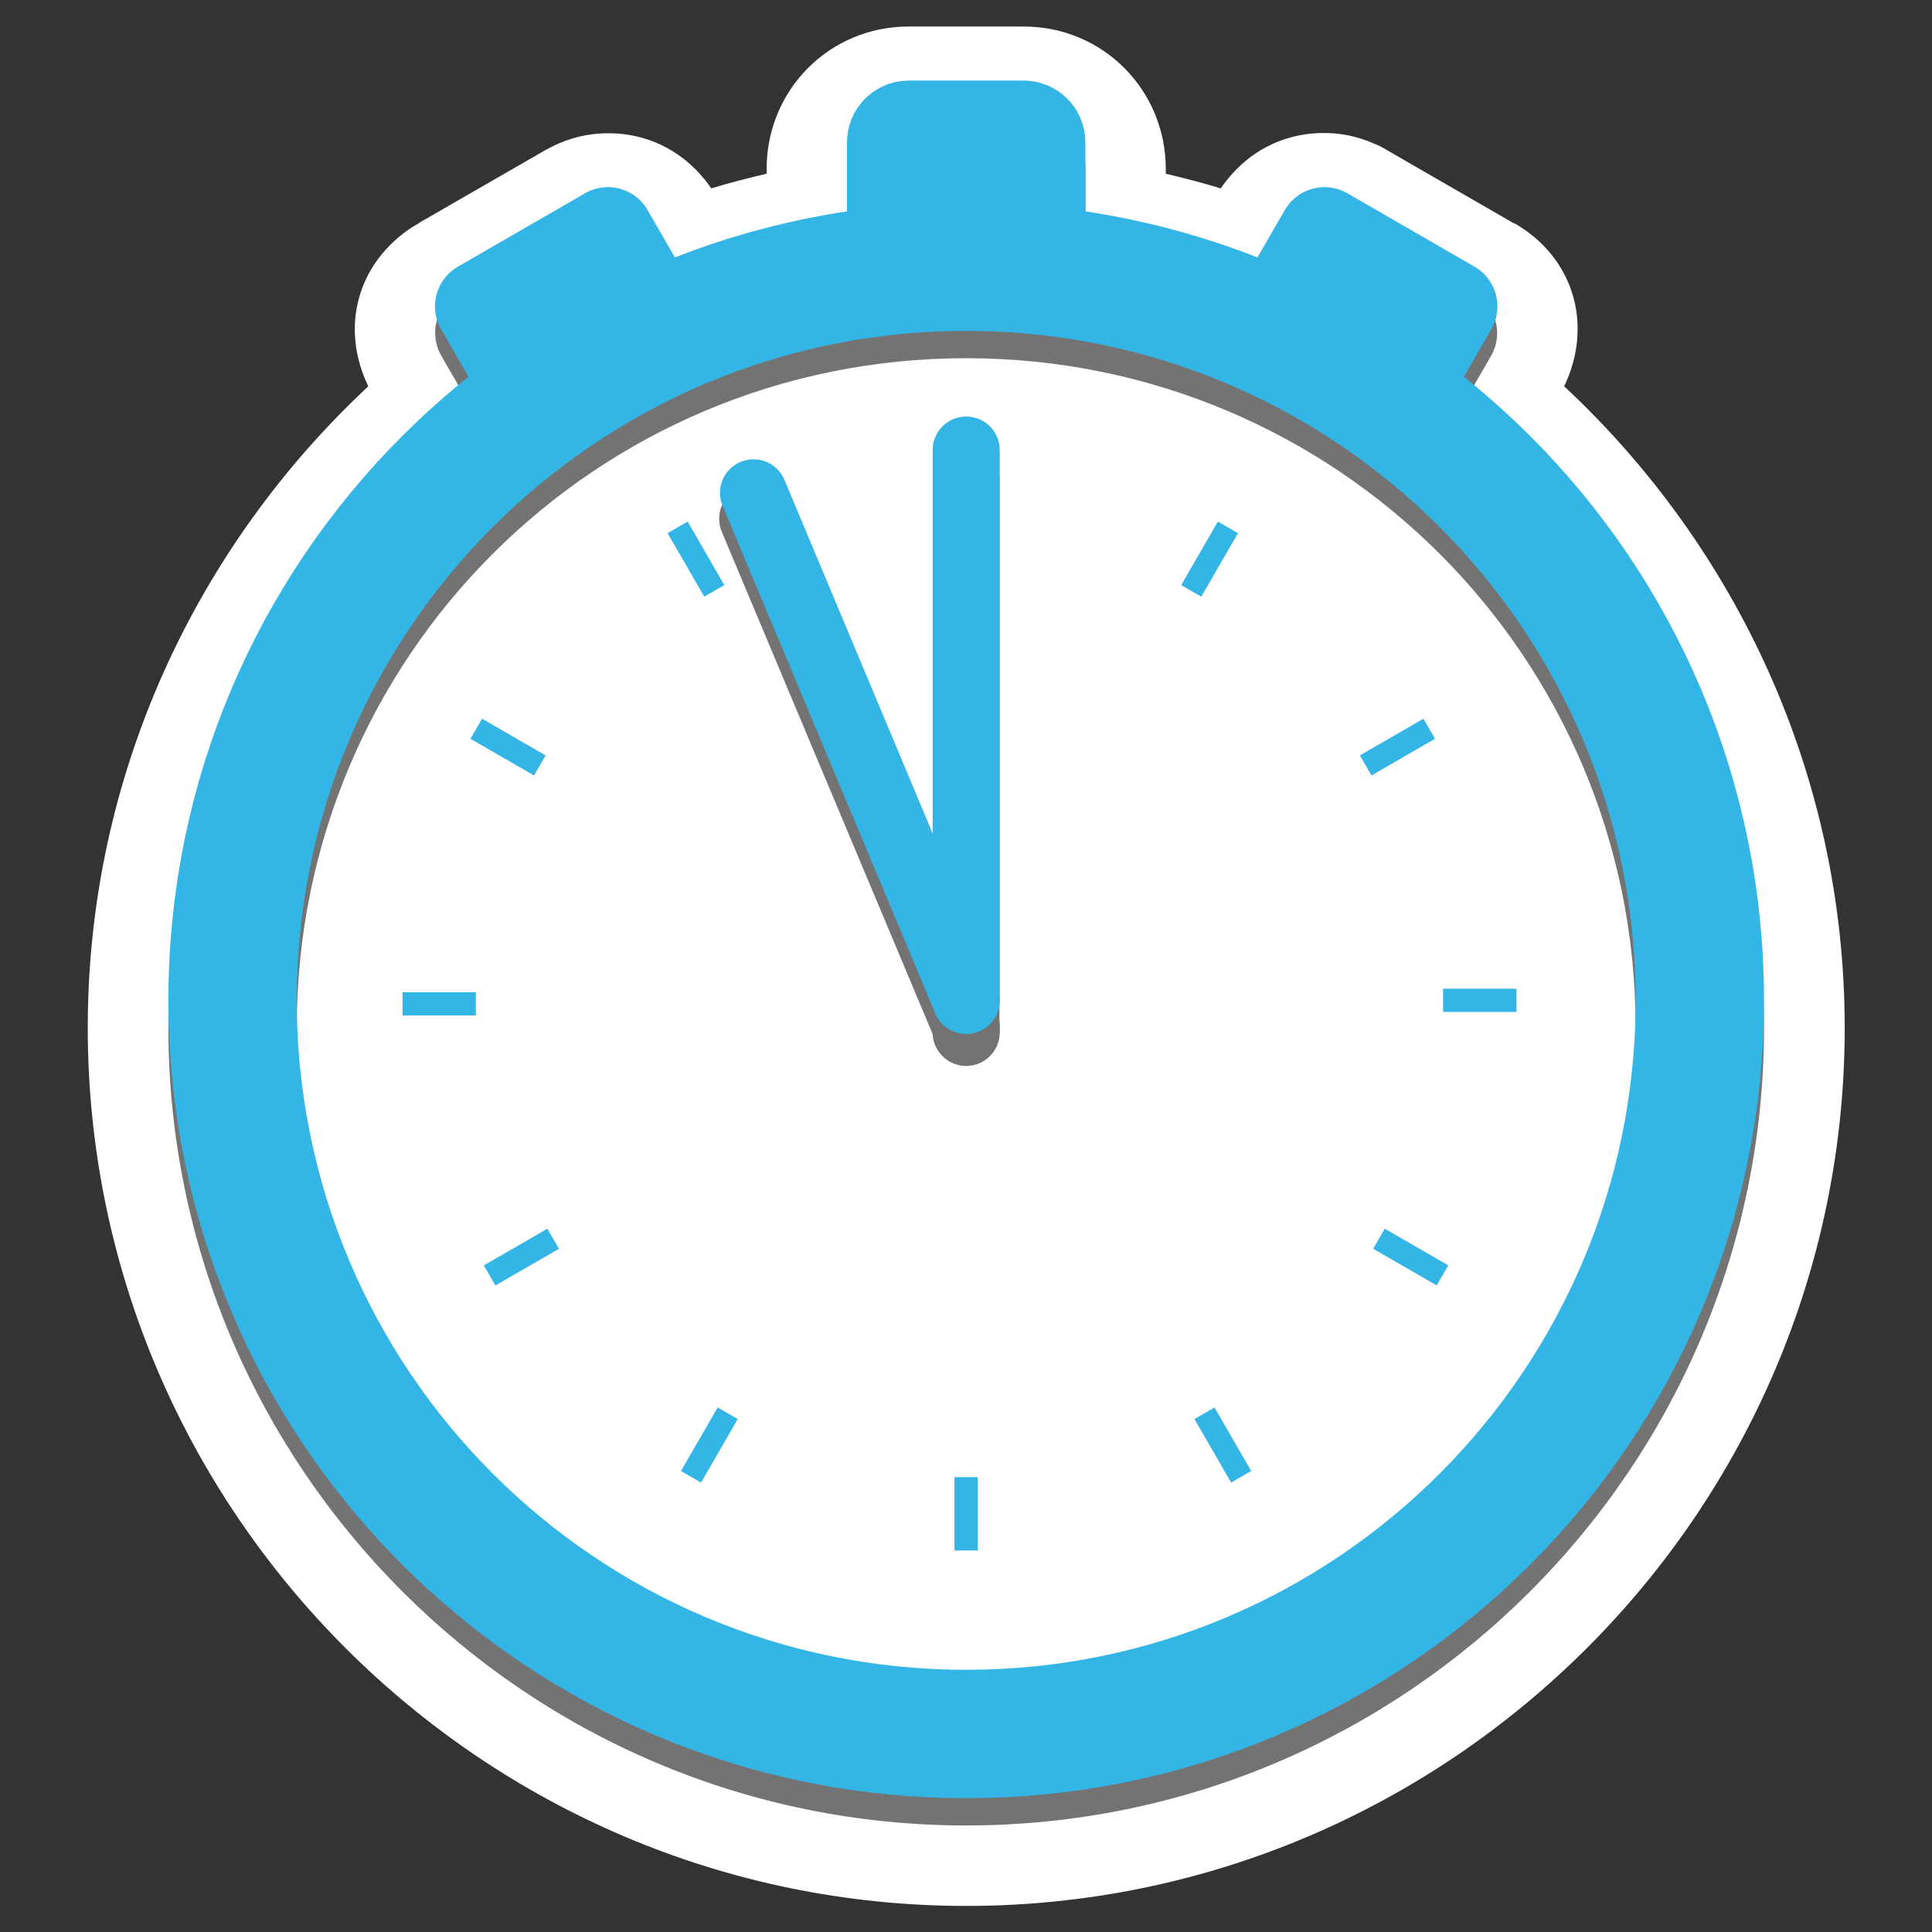 <?xml version="1.0" encoding="UTF-8" standalone="no"?>
<!-- Created with Inkscape (http://www.inkscape.org/) -->

<svg
   xmlns:osb="http://www.openswatchbook.org/uri/2009/osb"
   xmlns:dc="http://purl.org/dc/elements/1.1/"
   xmlns:cc="http://creativecommons.org/ns#"
   xmlns:rdf="http://www.w3.org/1999/02/22-rdf-syntax-ns#"
   xmlns:svg="http://www.w3.org/2000/svg"
   xmlns="http://www.w3.org/2000/svg"
   xmlns:xlink="http://www.w3.org/1999/xlink"
   xmlns:sodipodi="http://sodipodi.sourceforge.net/DTD/sodipodi-0.dtd"
   xmlns:inkscape="http://www.inkscape.org/namespaces/inkscape"
   id="svg2"
   sodipodi:docname="stopwatch.svg"
   inkscape:export-filename="D:\worktime\app\src\main\res\drawable-hdpi\ic_launcher.png"
   viewBox="0 0 144 144"
   inkscape:export-xdpi="45"
   version="1.1"
   inkscape:export-ydpi="45"
   inkscape:version="0.48.4 r9939"
   width="100%"
   height="100%">
  <rect x="0" y="0" width="144" height="144" fill="#333333" stroke="none"/>
  <defs
     id="defs26">
    <linearGradient
       id="linearGradient5236"
       osb:paint="solid">
      <stop
         style="stop-color:#e6e6f0;stop-opacity:0.376;"
         offset="0"
         id="stop5238" />
    </linearGradient>
  </defs>
  <sodipodi:namedview
     id="base"
     fit-margin-left="0"
     inkscape:zoom="6.8597486"
     borderopacity="1.0"
     inkscape:current-layer="g3791"
     inkscape:cx="68.575884"
     inkscape:cy="69.713968"
     inkscape:snap-grids="false"
     inkscape:window-maximized="1"
     showgrid="true"
     fit-margin-right="0"
     inkscape:document-units="px"
     bordercolor="#666666"
     inkscape:window-x="2552"
     inkscape:window-y="232"
     fit-margin-bottom="0"
     inkscape:window-width="1920"
     inkscape:pageopacity="0"
     inkscape:pageshadow="2"
     pagecolor="#e600e0"
     inkscape:window-height="1178"
     fit-margin-top="0">
    <inkscape:grid
       id="grid2816"
       enabled="true"
       visible="true"
       snapvisiblegridlinesonly="true"
       type="xygrid"
       empspacing="5" />
  </sodipodi:namedview>
  <g
     id="layer1"
     inkscape:label="Layer 1"
     inkscape:groupmode="layer"
     transform="translate(-18.25,79.888)">
    <g
       id="g3003"
       transform="matrix(2.734,0,0,2.734,-19.095,-119.147)"
       style="stroke:#000000;stroke-opacity:1">
      <g
         id="g3849"
         transform="matrix(1.125,0,0,1.125,-5,-5.088)"
         style="fill:#ffffff;fill-opacity:1;stroke:#ffffff;stroke-opacity:1" />
      <g
         id="g3791"
         style="display:inline">
        <path
           style="font-size:medium;font-style:normal;font-variant:normal;font-weight:normal;font-stretch:normal;text-indent:0;text-align:start;text-decoration:none;line-height:normal;letter-spacing:normal;word-spacing:normal;text-transform:none;direction:ltr;block-progression:tb;writing-mode:lr-tb;text-anchor:start;baseline-shift:baseline;color:#000000;fill:#ffffff;fill-opacity:1;fill-rule:nonzero;stroke:none;stroke-width:12;marker:none;visibility:visible;display:inline;overflow:visible;enable-background:accumulate;font-family:Sans;-inkscape-font-specification:Sans"
           d="m 38.434,15.082 c -2.17,0 -3.875,1.735 -3.875,3.887 l 0,0.126 c -0.511,0.122 -1.013,0.247 -1.509,0.4 -0.683,-0.998 -1.761,-1.562 -2.995,-1.498 -0.004,2.04e-4 -0.007,-2.16e-4 -0.011,0 -0.531,0.03 -1.035,0.184 -1.498,0.446 l -0.011,0 -0.011,0.011 -3.395,1.955 -0.069,0.046 c -0.083,0.046 -0.161,0.096 -0.24,0.149 l -0.034,0.023 -0.034,0.023 c -1.409,1.023 -1.789,2.715 -1.052,4.241 -4.686,4.373 -7.648,10.597 -7.648,17.49 0,13.183 10.768,23.938 23.949,23.938 13.181,0 23.949,-10.755 23.949,-23.938 0,-6.893 -2.961,-13.118 -7.648,-17.49 0.796,-1.657 0.278,-3.507 -1.36,-4.447 l 0,0.011 -3.407,-1.966 c -0.019,-0.012 -0.038,-0.023 -0.057,-0.034 -0.074,-0.044 -0.151,-0.087 -0.229,-0.126 l -0.023,-0.011 -0.034,-0.011 c -0.418,-0.193 -0.855,-0.304 -1.315,-0.32 l -0.011,0 -0.011,0 c -1.208,-0.034 -2.249,0.531 -2.915,1.509 -0.492,-0.152 -0.99,-0.279 -1.498,-0.4 l 0,-0.126 c 0,-2.151 -1.706,-3.887 -3.875,-3.887 l -3.132,0 z"
           id="path3909"
           inkscape:connector-curvature="0"
           sodipodi:nodetypes="sscccccccccccccssscccccccccccccsscs" />
        <path
           style="font-size:medium;font-style:normal;font-variant:normal;font-weight:normal;font-stretch:normal;text-indent:0;text-align:start;text-decoration:none;line-height:normal;letter-spacing:normal;word-spacing:normal;text-transform:none;direction:ltr;block-progression:tb;writing-mode:lr-tb;text-anchor:start;baseline-shift:baseline;color:#000000;fill:#737373;fill-opacity:1;stroke:none;stroke-width:3.5;marker:none;visibility:visible;display:inline;overflow:visible;enable-background:accumulate;font-family:Sans;-inkscape-font-specification:Sans"
           d="m 40,20.625 c -11.991,0 -21.75,9.759 -21.75,21.75 0,11.991 9.759,21.75 21.75,21.75 11.991,0 21.75,-9.759 21.75,-21.75 0,-11.991 -9.759,-21.75 -21.75,-21.75 z m 0,3.5 c 10.1,0 18.25,8.15 18.25,18.25 0,10.1 -8.15,18.25 -18.25,18.25 -10.1,0 -18.25,-8.15 -18.25,-18.25 0,-10.1 8.15,-18.25 18.25,-18.25 z"
           id="path3954"
           inkscape:connector-curvature="0" />
        <path
           style="font-size:medium;font-style:normal;font-variant:normal;font-weight:normal;font-stretch:normal;text-indent:0;text-align:start;text-decoration:none;line-height:normal;letter-spacing:normal;word-spacing:normal;text-transform:none;direction:ltr;block-progression:tb;writing-mode:lr-tb;text-anchor:start;baseline-shift:baseline;color:#000000;fill:#737373;fill-opacity:1;stroke:none;stroke-width:1.829;marker:none;visibility:visible;display:inline;overflow:visible;enable-background:accumulate;font-family:Sans;-inkscape-font-specification:Sans"
           d="m 39.906,26.438 a 0.915,0.915 0 0 0 -0.812,0.938 l 0,15 a 0.915,0.915 0 1 0 1.812,0 l 0,-15 a 0.915,0.915 0 0 0 -1,-0.938 z"
           id="path3956"
           inkscape:connector-curvature="0" />
        <path
           style="font-size:medium;font-style:normal;font-variant:normal;font-weight:normal;font-stretch:normal;text-indent:0;text-align:start;text-decoration:none;line-height:normal;letter-spacing:normal;word-spacing:normal;text-transform:none;direction:ltr;block-progression:tb;writing-mode:lr-tb;text-anchor:start;baseline-shift:baseline;color:#000000;fill:#737373;fill-opacity:1;stroke:none;stroke-width:1.829;marker:none;visibility:visible;display:inline;overflow:visible;enable-background:accumulate;font-family:Sans;-inkscape-font-specification:Sans"
           d="m 34.094,27.594 a 0.915,0.915 0 0 0 -0.75,1.281 l 5.812,13.844 A 0.917,0.917 0 1 0 40.844,42 l -5.812,-13.812 a 0.915,0.915 0 0 0 -0.938,-0.594 z"
           id="path3958"
           inkscape:connector-curvature="0" />
        <use
           x="0"
           y="0"
           width="744.094"
           height="1052.362"
           transform="matrix(0.866,-0.5,0.5,0.866,-15.822,25.675)"
           xlink:href="#path3624"
           inkscape:transform-center-x="-12.124355"
           inkscape:transform-center-y="-7.0000005"
           id="use3962"
           style="fill:#737373;fill-opacity:1;stroke:#737373;stroke-opacity:1" />
        <path
           d="m 47.135,28.737 -1,1.732"
           inkscape:connector-curvature="0"
           style="fill:none;stroke:#33b5e5;stroke-width:0.632px;stroke-opacity:1"
           inkscape:transform-center-x="-14"
           id="use3964" />
        <path
           id="use3966"
           inkscape:transform-center-x="-14"
           style="fill:none;stroke:#33b5e5;stroke-width:0.632px;stroke-opacity:1"
           inkscape:connector-curvature="0"
           d="m 39.634,26.727 -1.4e-5,2" />
        <use
           x="0"
           y="0"
           width="744.094"
           height="1052.362"
           transform="matrix(0.866,-0.5,0.5,0.866,-15.822,25.675)"
           xlink:href="#use3670"
           inkscape:transform-center-x="7.0000006"
           inkscape:transform-center-y="-12.124356"
           id="use3968"
           style="fill:#737373;fill-opacity:1;stroke:#737373;stroke-opacity:1" />
        <path
           d="m 26.643,34.227 1.732,1"
           inkscape:connector-curvature="0"
           style="fill:none;stroke:#33b5e5;stroke-width:0.632px;stroke-opacity:1"
           inkscape:transform-center-x="-14"
           id="use3970" />
        <path
           id="use3972"
           inkscape:transform-center-x="-14"
           style="fill:none;stroke:#33b5e5;stroke-width:0.632px;stroke-opacity:1"
           inkscape:connector-curvature="0"
           d="m 24.633,41.727 2,2.8e-5" />
        <path
           style="font-size:medium;font-style:normal;font-variant:normal;font-weight:normal;font-stretch:normal;text-indent:0;text-align:start;text-decoration:none;line-height:normal;letter-spacing:normal;word-spacing:normal;text-transform:none;direction:ltr;block-progression:tb;writing-mode:lr-tb;text-anchor:start;baseline-shift:baseline;color:#000000;fill:#737373;fill-opacity:1;fill-rule:nonzero;stroke:none;stroke-width:2.748;marker:none;visibility:visible;display:inline;overflow:visible;enable-background:accumulate;font-family:Sans;-inkscape-font-specification:Sans"
           d="m 38.438,17.281 c -0.909,0 -1.688,0.779 -1.688,1.688 l 0,1.969 c 0,0.909 0.779,1.688 1.688,1.688 l 3.125,0 c 0.909,0 1.688,-0.779 1.688,-1.688 l 0,-1.969 c 0,-0.909 -0.779,-1.688 -1.688,-1.688 l -3.125,0 z"
           id="rect3984"
           inkscape:connector-curvature="0" />
        <path
           style="font-size:medium;font-style:normal;font-variant:normal;font-weight:normal;font-stretch:normal;text-indent:0;text-align:start;text-decoration:none;line-height:normal;letter-spacing:normal;word-spacing:normal;text-transform:none;direction:ltr;block-progression:tb;writing-mode:lr-tb;text-anchor:start;baseline-shift:baseline;color:#000000;fill:#737373;fill-opacity:1;fill-rule:nonzero;stroke:none;stroke-width:2.5;marker:none;visibility:visible;display:inline;overflow:visible;enable-background:accumulate;font-family:Sans;-inkscape-font-specification:Sans"
           d="m 26.043,22.42 a 1.25,1.25 0 0 0 -0.349,1.645 l 1,1.732 a 1.25,1.25 0 0 0 1.708,0.458 l 3.464,-2 a 1.25,1.25 0 0 0 0.458,-1.708 l -1,-1.732 A 1.25,1.25 0 0 0 29.615,20.357 l -3.464,2 a 1.25,1.25 0 0 0 -0.108,0.062 z"
           id="rect3986"
           inkscape:connector-curvature="0" />
        <path
           style="font-size:medium;font-style:normal;font-variant:normal;font-weight:normal;font-stretch:normal;text-indent:0;text-align:start;text-decoration:none;line-height:normal;letter-spacing:normal;word-spacing:normal;text-transform:none;direction:ltr;block-progression:tb;writing-mode:lr-tb;text-anchor:start;baseline-shift:baseline;color:#000000;fill:#737373;fill-opacity:1;fill-rule:nonzero;stroke:none;stroke-width:2.5;marker:none;visibility:visible;display:inline;overflow:visible;enable-background:accumulate;font-family:Sans;-inkscape-font-specification:Sans"
           d="m 50.276,20.294 a 1.25,1.25 0 0 0 -1.599,0.52 l -1,1.732 a 1.25,1.25 0 0 0 0.458,1.708 l 3.464,2 a 1.25,1.25 0 0 0 1.708,-0.458 l 1,-1.732 a 1.25,1.25 0 0 0 -0.458,-1.708 l -3.464,-2 a 1.25,1.25 0 0 0 -0.108,-0.062 z"
           id="rect3988"
           inkscape:connector-curvature="0" />
        <path
           inkscape:connector-curvature="0"
           id="path2822"
           d="m 60,41.631 c 0,11.046 -8.954,20 -20,20 -11.046,0 -20,-8.954 -20,-20 0,-11.046 8.954,-20 20,-20 11.046,0 20,8.954 20,20 z"
           style="fill:none;stroke:#33b5e5;stroke-width:3.5;stroke-opacity:1" />
        <path
           id="path3598"
           sodipodi:nodetypes="cc"
           style="fill:none;stroke:#33b5e5;stroke-width:1.829;stroke-linecap:round;stroke-linejoin:round;stroke-miterlimit:4;stroke-opacity:1;stroke-dasharray:none"
           inkscape:connector-curvature="0"
           d="m 40,26.63 v 15" />
        <path
           id="path3598-1"
           style="fill:none;stroke:#33b5e5;stroke-width:1.829;stroke-linecap:round;stroke-linejoin:round;stroke-miterlimit:4;stroke-opacity:1;stroke-dasharray:none"
           d="M 34.202,27.796 40,41.63"
           sodipodi:nodetypes="cc"
           inkscape:transform-center-y="-6.9170341"
           inkscape:connector-curvature="0"
           inkscape:transform-center-x="2.8990745" />
        <path
           id="path3624"
           inkscape:transform-center-x="-14"
           style="fill:none;stroke:#33b5e5;stroke-width:0.632px;stroke-opacity:1"
           inkscape:connector-curvature="0"
           d="M 55,41.63 H 53" />
        <path
           id="use3670"
           inkscape:transform-center-x="-14"
           style="fill:none;stroke:#33b5e5;stroke-width:0.632px;stroke-opacity:1"
           inkscape:connector-curvature="0"
           d="m 40,26.629 -1.4e-5,2" />
        <path
           d="m 27.008,49.13 1.732,-1"
           inkscape:connector-curvature="0"
           style="fill:none;stroke:#33b5e5;stroke-width:0.632px;stroke-opacity:1"
           inkscape:transform-center-x="-14"
           id="use3678" />
        <use
           style="stroke:#33b5e5;stroke-opacity:1"
           id="use3680"
           inkscape:transform-center-y="12.124358"
           inkscape:transform-center-x="7.000002"
           xlink:href="#use3678"
           transform="matrix(0.866,-0.5,0.5,0.866,-15.456,25.577)"
           height="1052.362"
           width="744.094"
           y="0"
           x="0" />
        <use
           style="stroke:#33b5e5;stroke-opacity:1"
           id="use3682"
           inkscape:transform-center-y="14.000002"
           xlink:href="#use3680"
           transform="matrix(0.866,-0.5,0.5,0.866,-15.456,25.577)"
           height="1052.362"
           width="744.094"
           y="0"
           x="0" />
        <use
           style="stroke:#33b5e5;stroke-opacity:1"
           id="use3684"
           inkscape:transform-center-y="12.124357"
           inkscape:transform-center-x="-7.0000008"
           xlink:href="#use3682"
           transform="matrix(0.866,-0.5,0.5,0.866,-15.456,25.577)"
           height="1052.362"
           width="744.094"
           y="0"
           x="0" />
        <use
           style="stroke:#33b5e5;stroke-opacity:1"
           id="use3686"
           inkscape:transform-center-y="7.0000005"
           inkscape:transform-center-x="-12.124357"
           xlink:href="#use3684"
           transform="matrix(0.866,-0.5,0.5,0.866,-15.456,25.577)"
           height="1052.362"
           width="744.094"
           y="0"
           x="0" />
        <path
           inkscape:connector-curvature="0"
           id="rect3688"
           d="m 38.433,17.93 3.133,0 c 0.171,0 0.309,0.138 0.309,0.309 l 0,1.958 c 0,0.171 -0.138,0.309 -0.309,0.309 l -3.133,0 c -0.171,0 -0.309,-0.138 -0.309,-0.309 l 0,-1.958 c 0,-0.171 0.138,-0.309 0.309,-0.309 z"
           inkscape:transform-center-y="-28.341734"
           style="fill:#000000;stroke:#33b5e5;stroke-width:2.748;stroke-linecap:round;stroke-linejoin:round;stroke-opacity:1" />
        <path
           inkscape:connector-curvature="0"
           id="use3694"
           d="m 26.768,22.712 3.464,-2 1,1.732 -3.464,2 z"
           inkscape:transform-center-y="-22"
           style="fill:#000000;stroke:#33b5e5;stroke-width:2.5;stroke-linecap:round;stroke-linejoin:round;stroke-opacity:1" />
        <path
           inkscape:connector-curvature="0"
           id="use3696"
           d="m 49.768,20.712 3.464,2 -1,1.732 -3.464,-2 z"
           inkscape:transform-center-y="-22"
           style="fill:#000000;stroke:#33b5e5;stroke-width:2.5;stroke-linecap:round;stroke-linejoin:round;stroke-opacity:1" />
      </g>
    </g>
  </g>
</svg>
